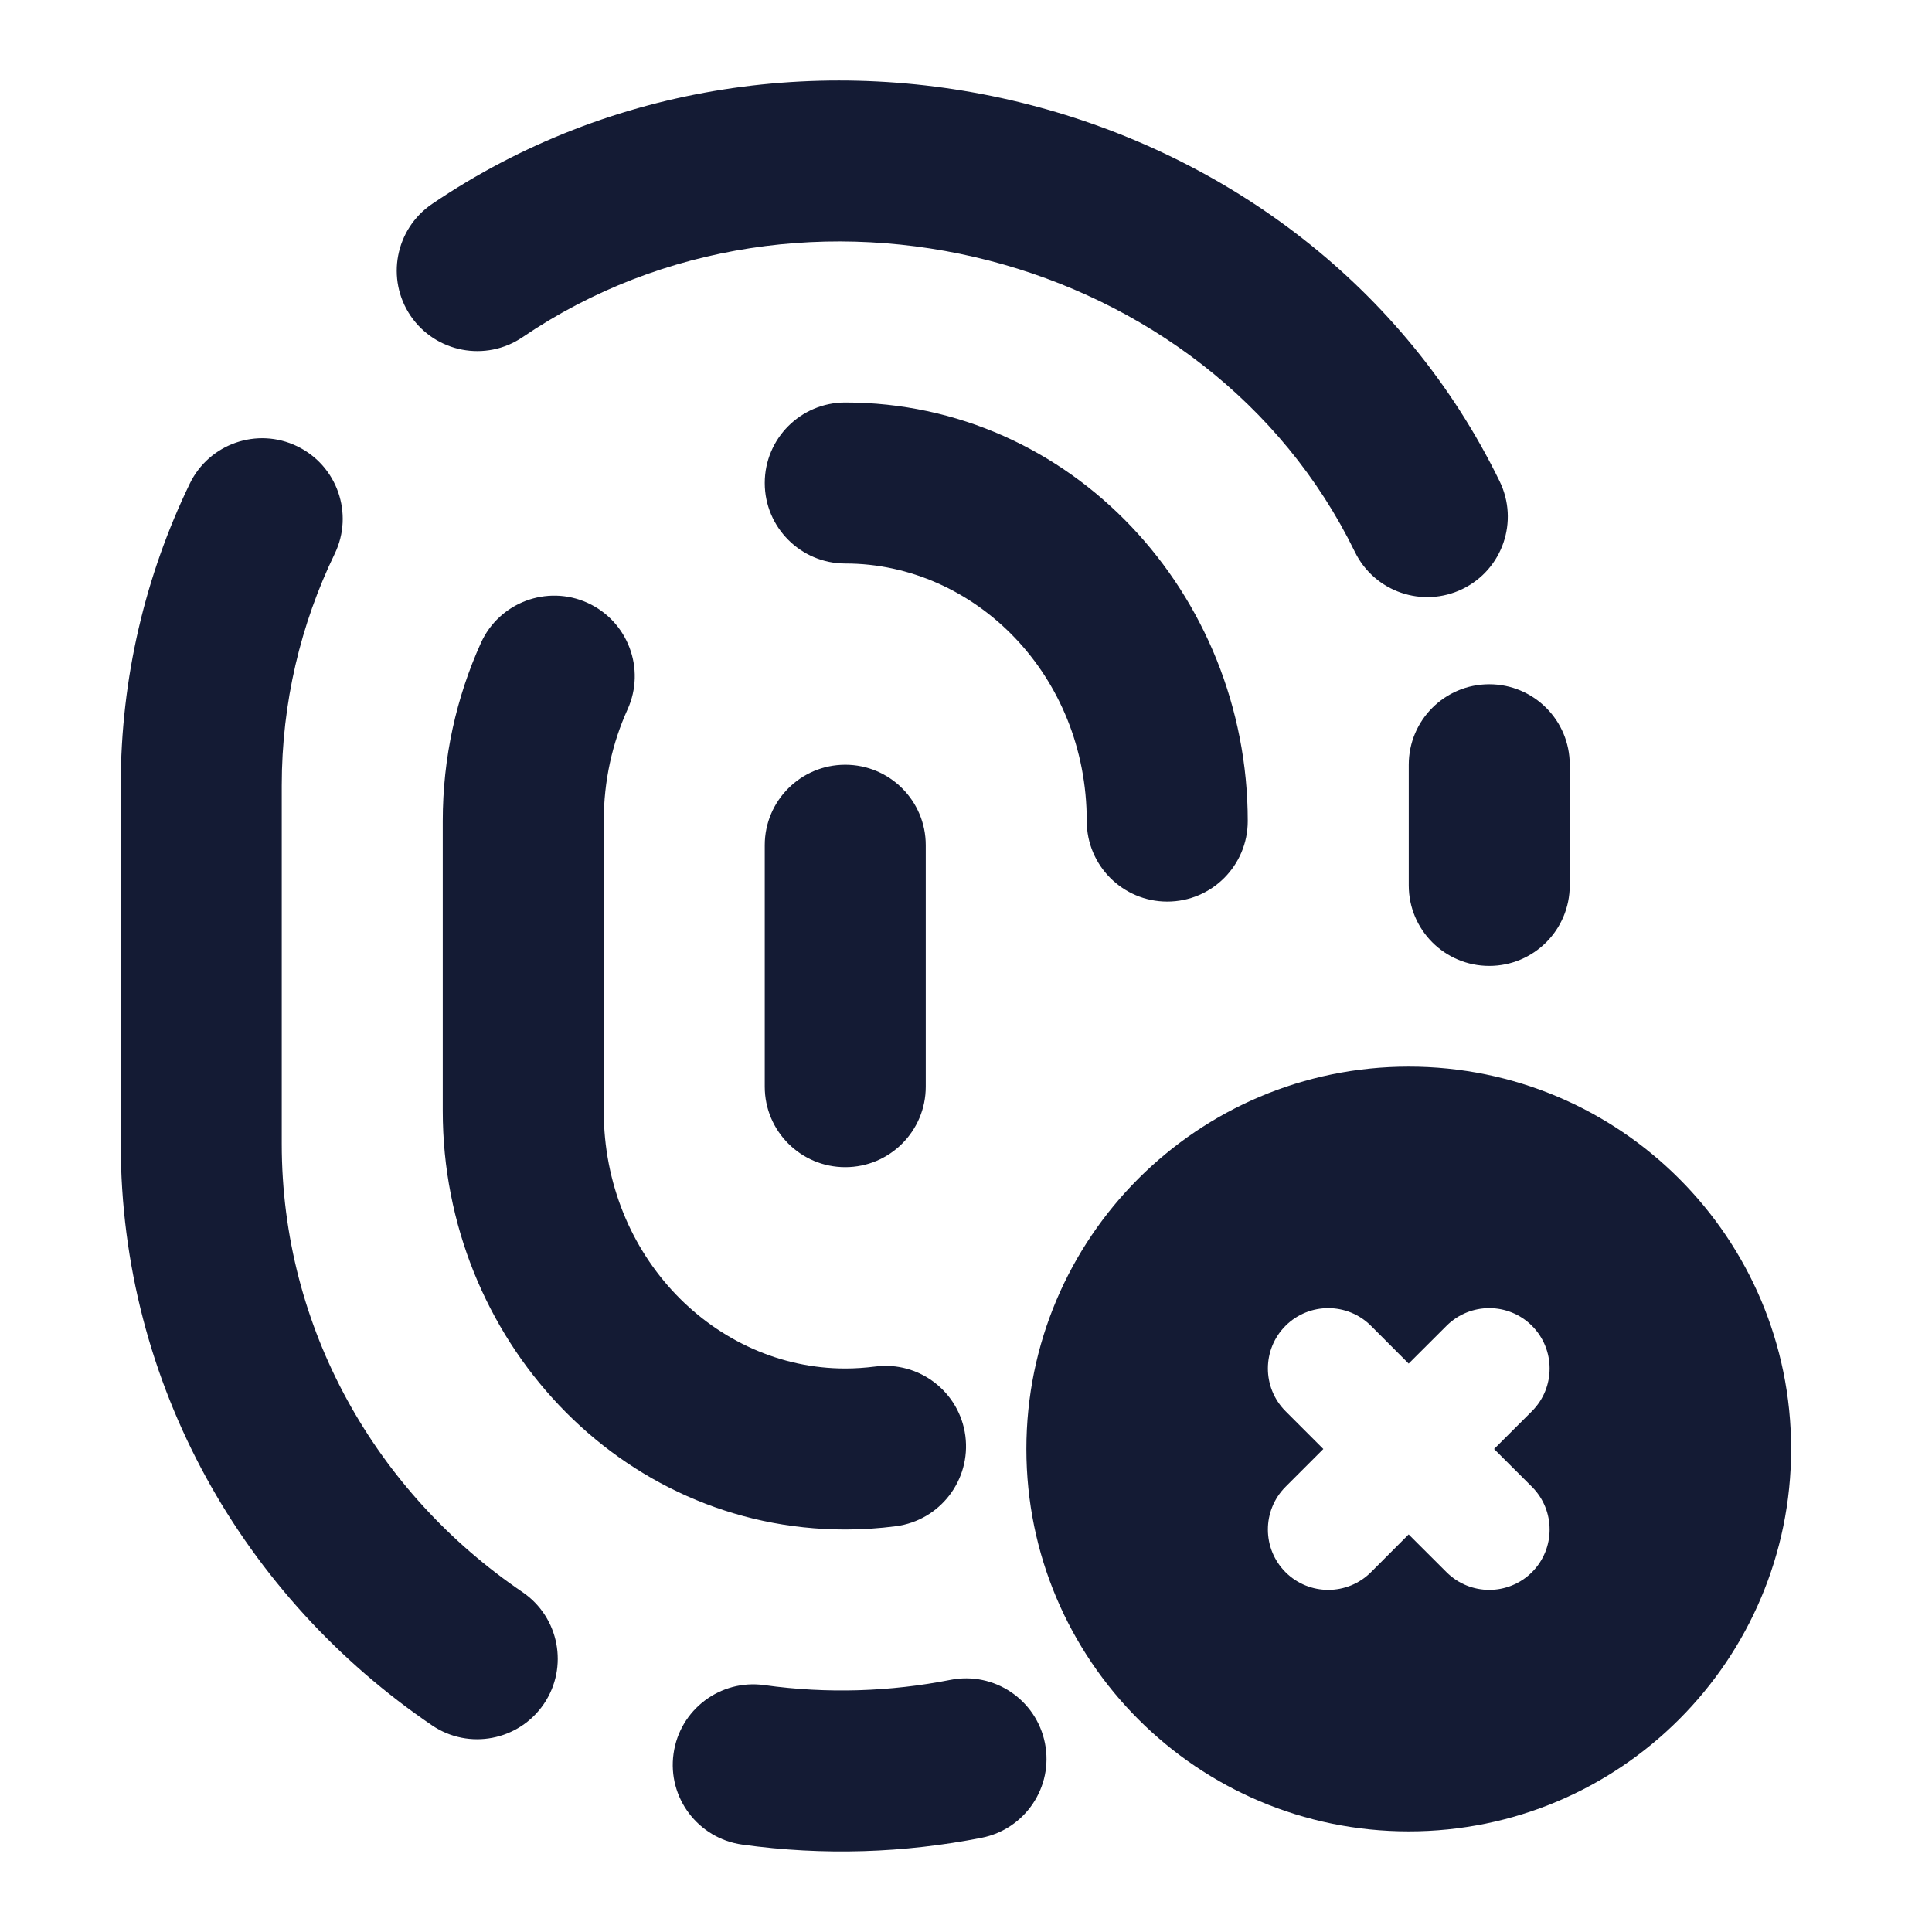 <svg width="24" height="24" viewBox="0 0 24 24" fill="none" xmlns="http://www.w3.org/2000/svg">
<path fill-rule="evenodd" clip-rule="evenodd" d="M17.5 13.25C14.877 13.25 12.75 15.377 12.75 18C12.75 20.623 14.877 22.75 17.5 22.75C20.123 22.75 22.25 20.623 22.25 18C22.25 15.377 20.123 13.25 17.5 13.25ZM17.031 16.47C16.738 16.177 16.263 16.177 15.97 16.469C15.677 16.762 15.677 17.237 15.969 17.53L16.439 18L15.969 18.47C15.677 18.763 15.677 19.238 15.97 19.531C16.263 19.823 16.738 19.823 17.031 19.53L17.499 19.061L17.97 19.531C18.263 19.823 18.738 19.823 19.031 19.53C19.323 19.237 19.323 18.762 19.03 18.469L18.56 18L19.03 17.531C19.323 17.238 19.323 16.763 19.031 16.47C18.738 16.177 18.263 16.177 17.97 16.469L17.499 16.939L17.031 16.47Z" fill="#141B34"/>
<path fill-rule="evenodd" clip-rule="evenodd" d="M5.367 2.534C9.828 -0.496 16.261 1.123 18.629 5.979C18.871 6.476 18.665 7.074 18.169 7.316C17.672 7.558 17.073 7.352 16.831 6.856C15.011 3.124 9.971 1.824 6.491 4.189C6.034 4.499 5.412 4.38 5.101 3.924C4.791 3.467 4.91 2.845 5.367 2.534ZM9.5 6C9.5 5.447 9.948 5 10.5 5C13.307 5 15.5 7.374 15.5 10.2C15.5 10.752 15.052 11.2 14.5 11.2C13.948 11.2 13.5 10.752 13.5 10.2C13.5 8.386 12.111 7 10.5 7C9.948 7 9.5 6.552 9.5 6ZM3.692 5.544C4.189 5.784 4.398 6.382 4.158 6.879C3.736 7.752 3.5 8.727 3.5 9.757V14.21C3.5 16.506 4.674 18.544 6.491 19.778C6.947 20.089 7.066 20.71 6.756 21.167C6.445 21.624 5.823 21.743 5.367 21.433C3.038 19.85 1.5 17.21 1.5 14.21V9.757C1.5 8.418 1.807 7.147 2.357 6.009C2.597 5.512 3.195 5.303 3.692 5.544ZM7.297 7.488C7.8 7.716 8.024 8.309 7.796 8.812C7.607 9.229 7.5 9.699 7.5 10.2V13.8C7.5 15.613 8.889 17 10.5 17C10.626 17 10.749 16.991 10.87 16.976C11.418 16.904 11.92 17.29 11.992 17.837C12.063 18.385 11.677 18.887 11.13 18.959C10.923 18.986 10.713 19 10.5 19C7.693 19 5.5 16.625 5.5 13.8V10.2C5.5 9.412 5.669 8.661 5.974 7.987C6.201 7.484 6.794 7.261 7.297 7.488ZM18.5 8.5C19.052 8.5 19.5 8.947 19.5 9.5V10.999C19.5 11.552 19.052 11.999 18.5 11.999C17.948 11.999 17.5 11.552 17.5 10.999V9.5C17.5 8.947 17.948 8.5 18.5 8.5ZM10.5 9.5C11.052 9.5 11.5 9.947 11.5 10.499V13.499C11.5 14.052 11.052 14.499 10.5 14.499C9.948 14.499 9.5 14.052 9.5 13.499V10.499C9.5 9.947 9.948 9.5 10.5 9.5ZM12.981 21.656C13.088 22.198 12.735 22.723 12.193 22.83C11.236 23.018 10.234 23.055 9.219 22.914C8.672 22.837 8.29 22.332 8.367 21.785C8.443 21.238 8.948 20.857 9.495 20.933C10.284 21.043 11.062 21.014 11.807 20.868C12.349 20.761 12.874 21.114 12.981 21.656Z" fill="#141B34"/>
</svg>
